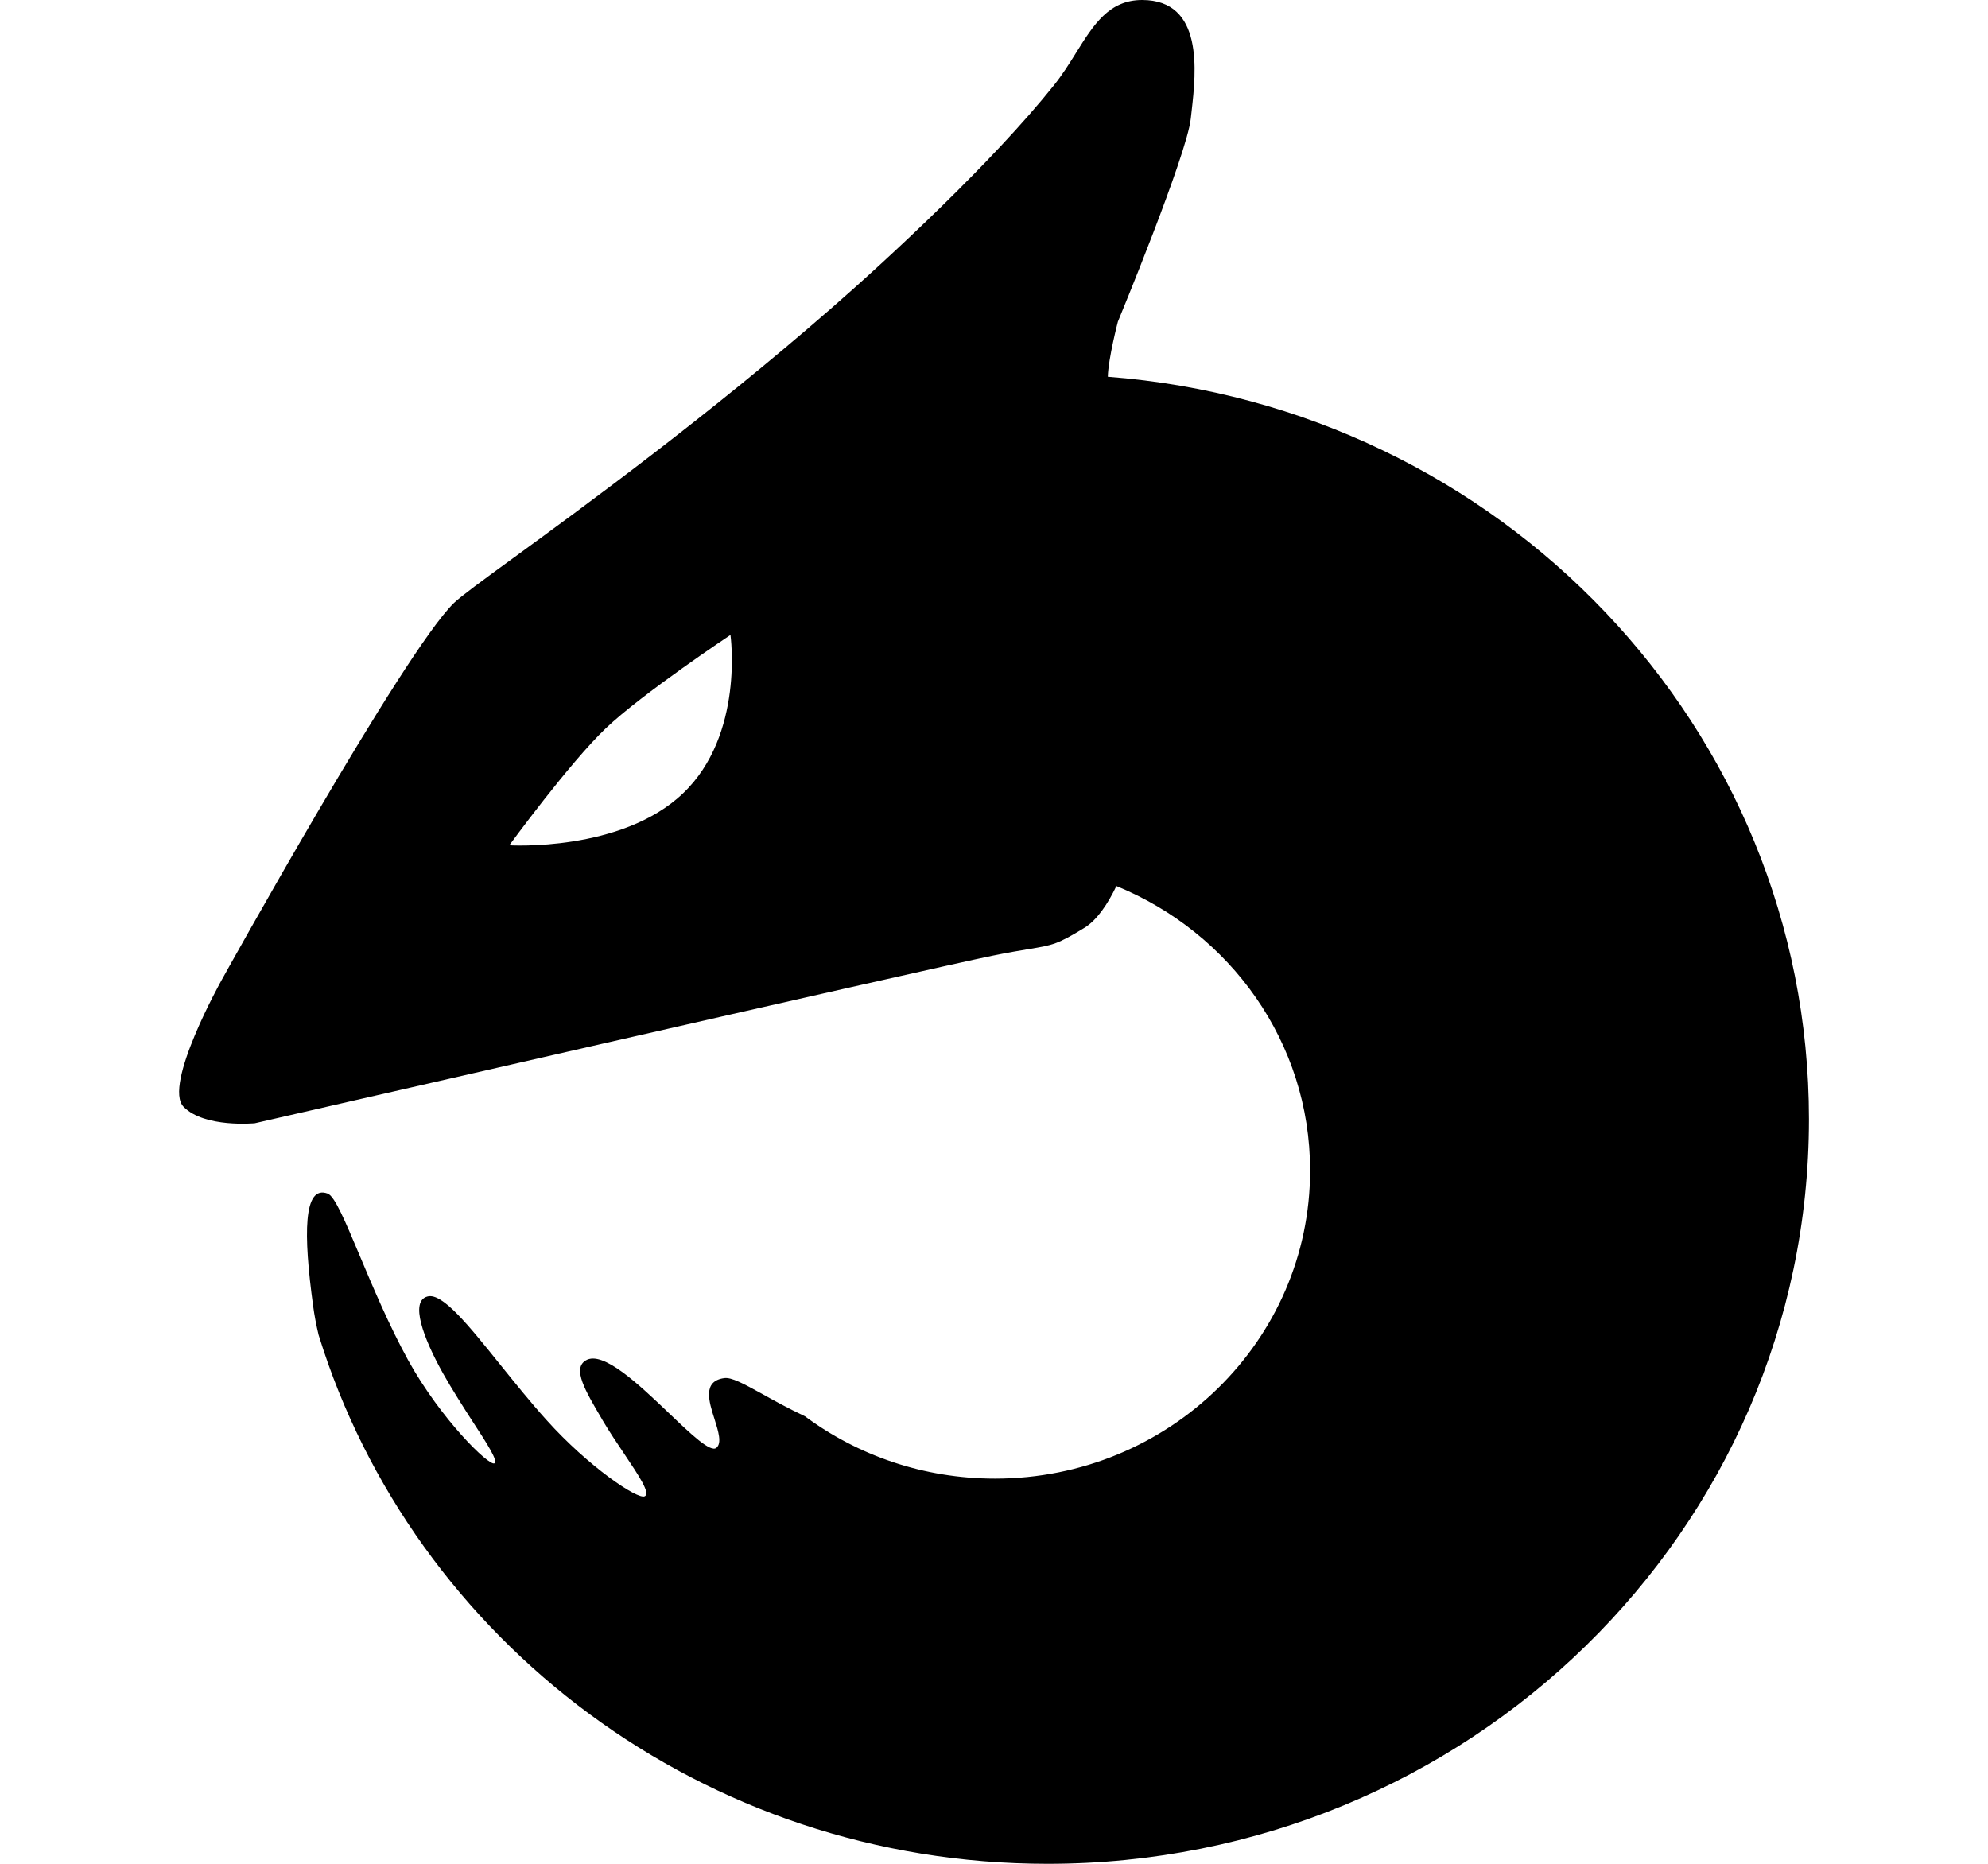 <svg width="16" height="15" viewBox="0 0 16 15" fill="none" xmlns="http://www.w3.org/2000/svg">
<path fill-rule="evenodd" clip-rule="evenodd" d="M8.728 7.467C8.829 7.405 8.916 7.275 8.985 7.131C9.901 7.505 10.544 8.389 10.544 9.42C10.544 10.79 9.409 11.9 8.008 11.9C7.433 11.9 6.903 11.713 6.478 11.398C6.338 11.332 6.223 11.268 6.13 11.216C5.984 11.136 5.888 11.083 5.829 11.091C5.654 11.115 5.704 11.276 5.751 11.422C5.782 11.521 5.811 11.614 5.766 11.652C5.719 11.692 5.565 11.546 5.386 11.375C5.143 11.143 4.851 10.865 4.714 10.949C4.605 11.015 4.711 11.194 4.84 11.413L4.849 11.429C4.904 11.522 4.967 11.616 5.025 11.702C5.142 11.877 5.237 12.018 5.189 12.042C5.132 12.071 4.734 11.802 4.399 11.429C4.269 11.285 4.144 11.129 4.027 10.984V10.984C3.772 10.667 3.56 10.402 3.441 10.434C3.297 10.471 3.406 10.767 3.565 11.052C3.64 11.185 3.727 11.321 3.803 11.439V11.439C3.922 11.621 4.011 11.76 3.979 11.777C3.935 11.8 3.549 11.423 3.286 10.949C3.131 10.667 3 10.355 2.894 10.103C2.779 9.83 2.694 9.626 2.637 9.606C2.441 9.534 2.441 9.933 2.52 10.509C2.53 10.585 2.545 10.663 2.564 10.743C3.325 13.207 5.664 15 8.431 15C11.815 15 14.559 12.317 14.559 9.007C14.559 5.856 12.073 3.274 8.916 3.032C8.92 2.884 8.997 2.589 8.997 2.589C8.997 2.589 9.555 1.241 9.584 0.952C9.586 0.933 9.588 0.913 9.591 0.89C9.626 0.579 9.69 0 9.192 0C8.926 0 8.802 0.198 8.661 0.424V0.424C8.607 0.511 8.55 0.602 8.481 0.688C7.987 1.305 7.156 2.076 6.685 2.486C5.689 3.354 4.712 4.067 4.142 4.483L4.142 4.483C3.882 4.672 3.708 4.8 3.653 4.853C3.245 5.251 1.783 7.889 1.783 7.889C1.783 7.889 1.309 8.736 1.478 8.908C1.646 9.079 2.051 9.04 2.051 9.04C2.051 9.04 7.499 7.79 7.986 7.692C8.118 7.665 8.21 7.65 8.282 7.638C8.475 7.606 8.51 7.6 8.728 7.467ZM4.876 5.861C4.584 6.139 4.099 6.803 4.099 6.803C4.099 6.803 5 6.858 5.496 6.386C5.993 5.914 5.879 5.11 5.879 5.11C5.879 5.11 5.168 5.583 4.876 5.861Z" fill="oklch(43.2% 0.232 292.759)"/>
</svg>
